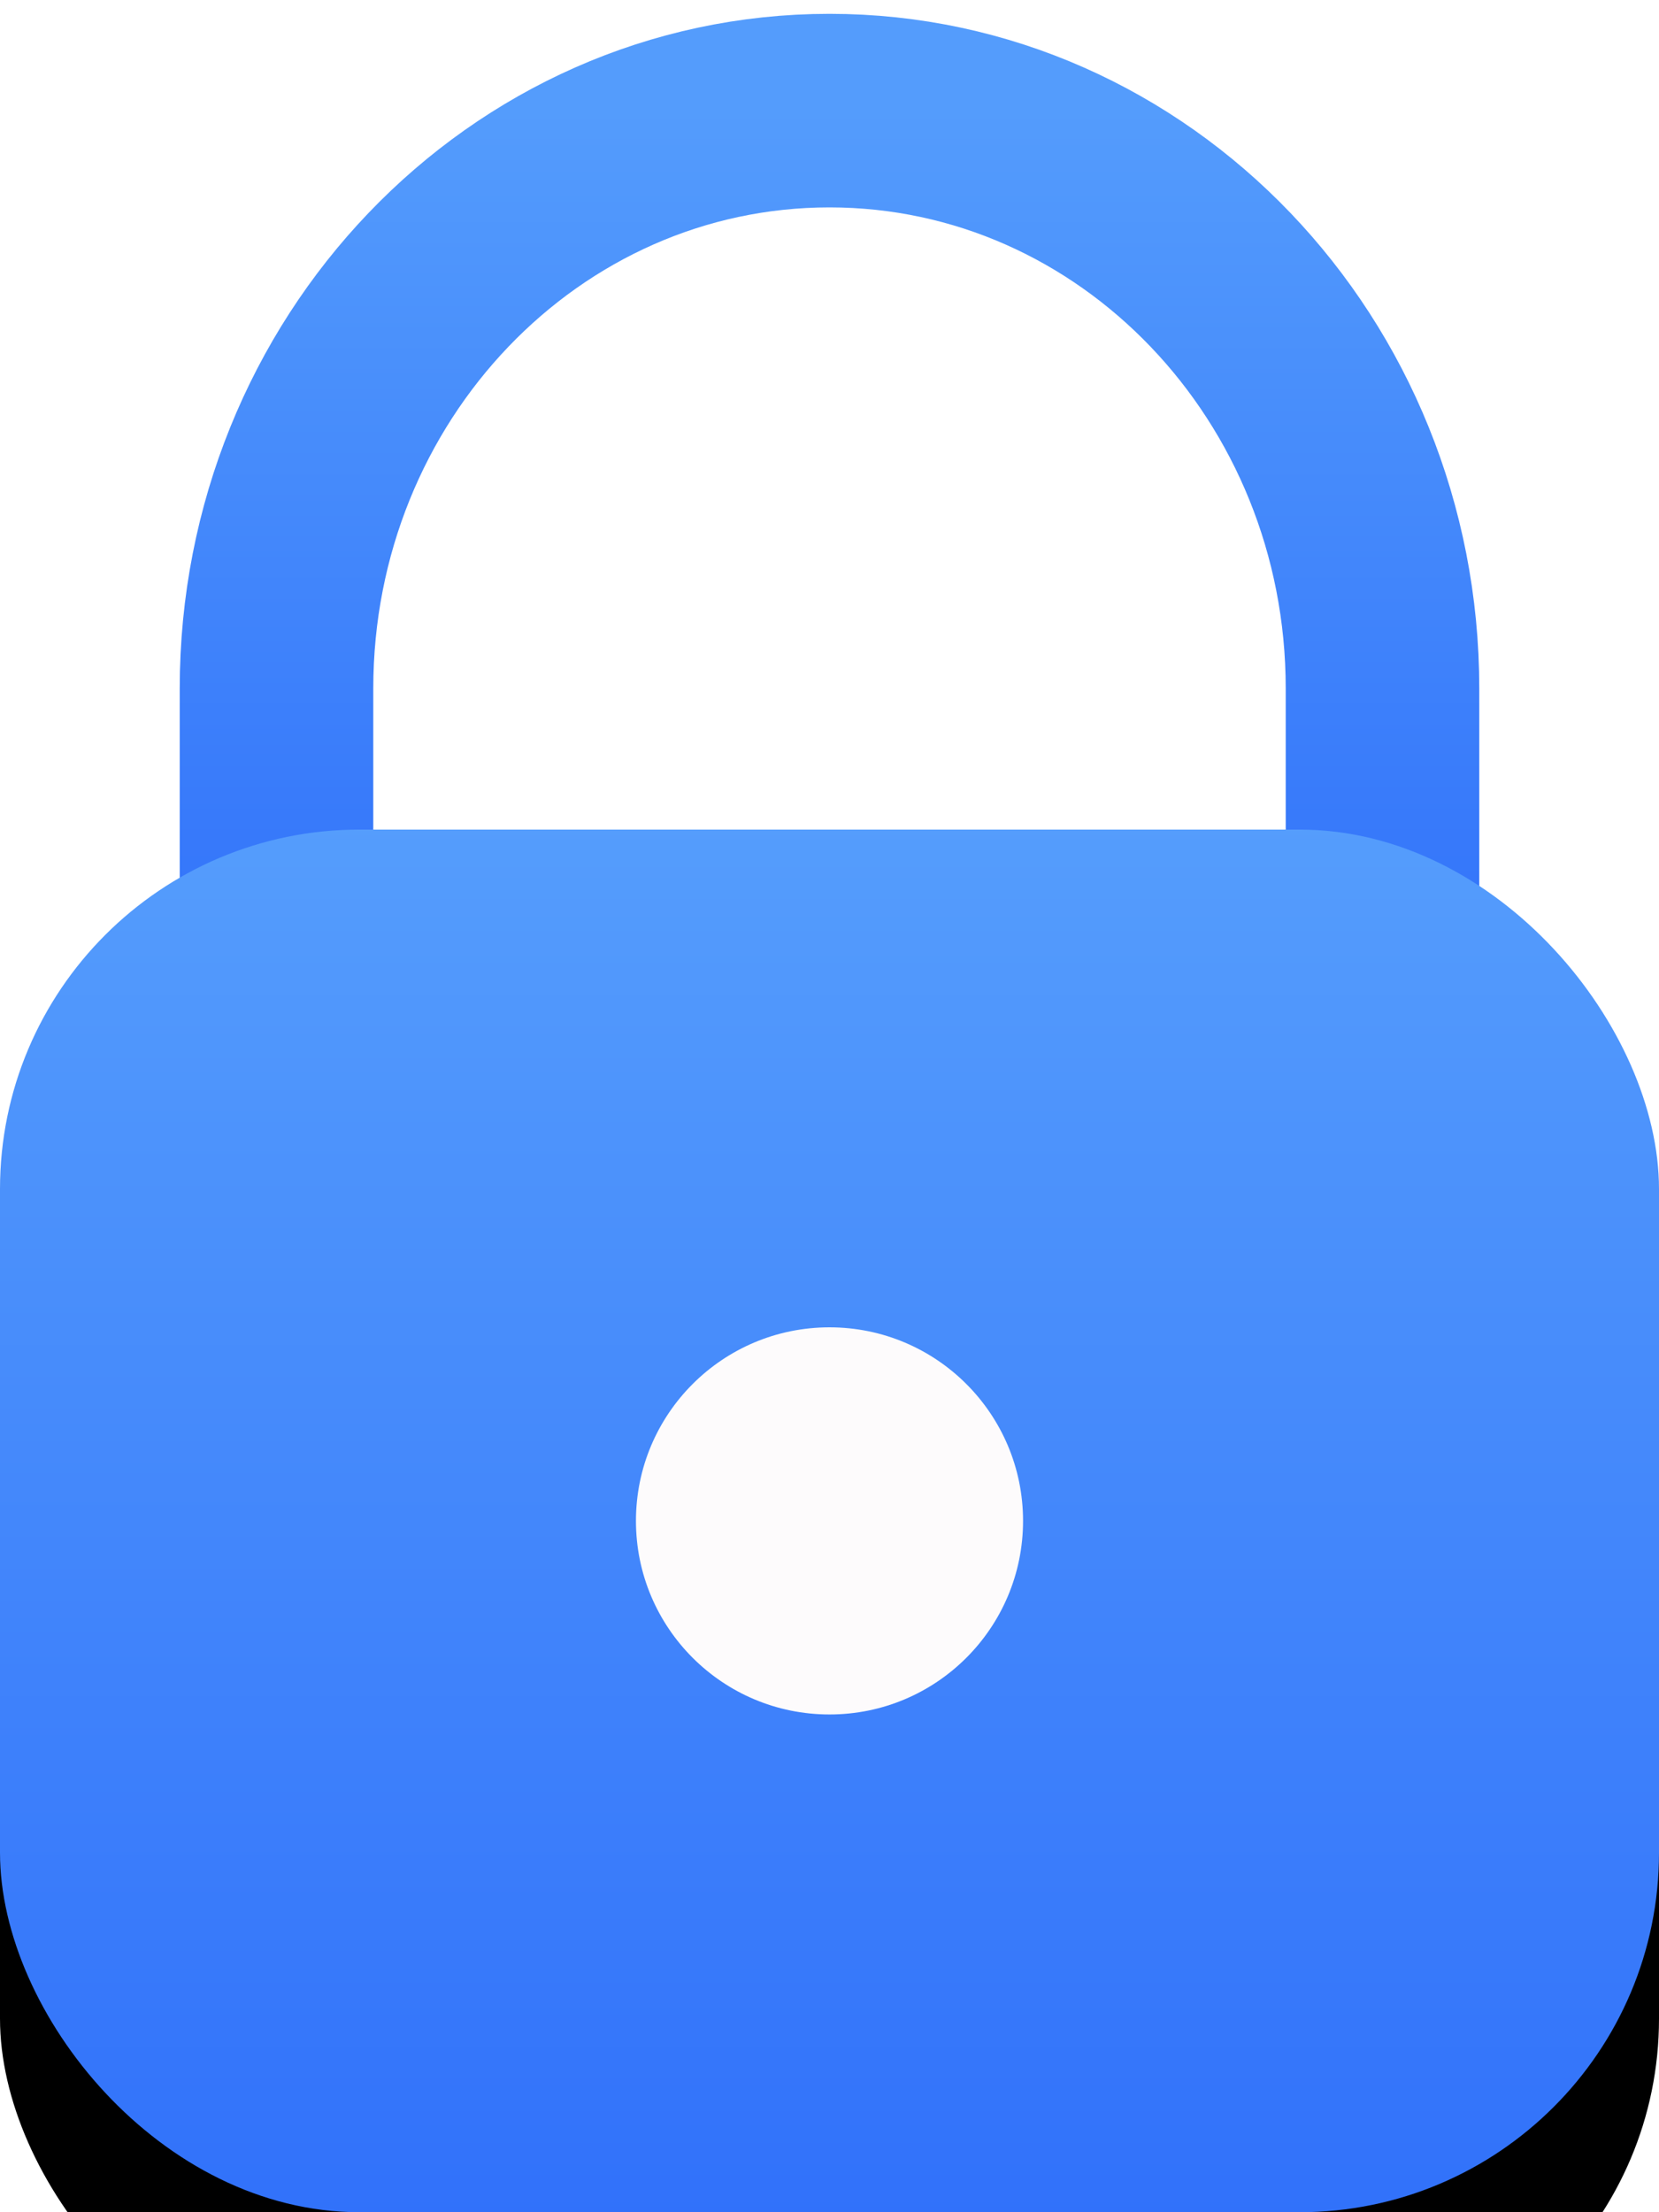 <?xml version="1.0" encoding="UTF-8"?>
<svg width="60px" height="80px" viewBox="0 0 60 80" version="1.1" xmlns="http://www.w3.org/2000/svg" xmlns:xlink="http://www.w3.org/1999/xlink">
    <!-- Generator: Sketch 59.1 (86144) - https://sketch.com -->
    <title>童锁</title>
    <desc>Created with Sketch.</desc>
    <defs>
        <linearGradient x1="50%" y1="0%" x2="50%" y2="100%" id="linearGradient-1">
            <stop stop-color="#3374FA" offset="0%"></stop>
            <stop stop-color="#549CFC" offset="100%"></stop>
        </linearGradient>
        <linearGradient x1="50%" y1="0%" x2="50%" y2="100%" id="linearGradient-2">
            <stop stop-color="#559DFC" offset="0%"></stop>
            <stop stop-color="#3171FA" offset="100%"></stop>
        </linearGradient>
        <rect id="path-3" x="0" y="26" width="60" height="50" rx="13"></rect>
        <filter x="-255.0%" y="-294.0%" width="610.0%" height="712.0%" filterUnits="objectBoundingBox" id="filter-4">
            <feOffset dx="0" dy="6" in="SourceAlpha" result="shadowOffsetOuter1"></feOffset>
            <feGaussianBlur stdDeviation="50" in="shadowOffsetOuter1" result="shadowBlurOuter1"></feGaussianBlur>
            <feColorMatrix values="0 0 0 0 0.125   0 0 0 0 0.128   0 0 0 0 0.129  0 0 0 0.1 0" type="matrix" in="shadowBlurOuter1"></feColorMatrix>
        </filter>
    </defs>
    <g id="页面-1" stroke="none" stroke-width="1" fill="none" fill-rule="evenodd">
        <g id="7" transform="translate(-158, -420)">
            <g id="童锁" transform="translate(158, 424)">
                <path d="M50,0 L50,9.104 C50,20.645 41.046,30 30,30 C18.954,30 10,20.645 10,9.104 L10,0" id="矩形" stroke="url(#linearGradient-1)" stroke-width="7" transform="translate(30, 15) scale(1, -1) translate(-30, -15) "></path>
                <g id="矩形">
                    <use fill="black" fill-opacity="1" filter="url(#filter-4)" xlink:href="#path-3"></use>
                    <use fill="url(#linearGradient-2)" fill-rule="evenodd" xlink:href="#path-3"></use>
                </g>
                <circle id="椭圆形" fill="#FDFBFC" cx="30" cy="51" r="7"></circle>
            </g>
        </g>
    </g>
</svg>